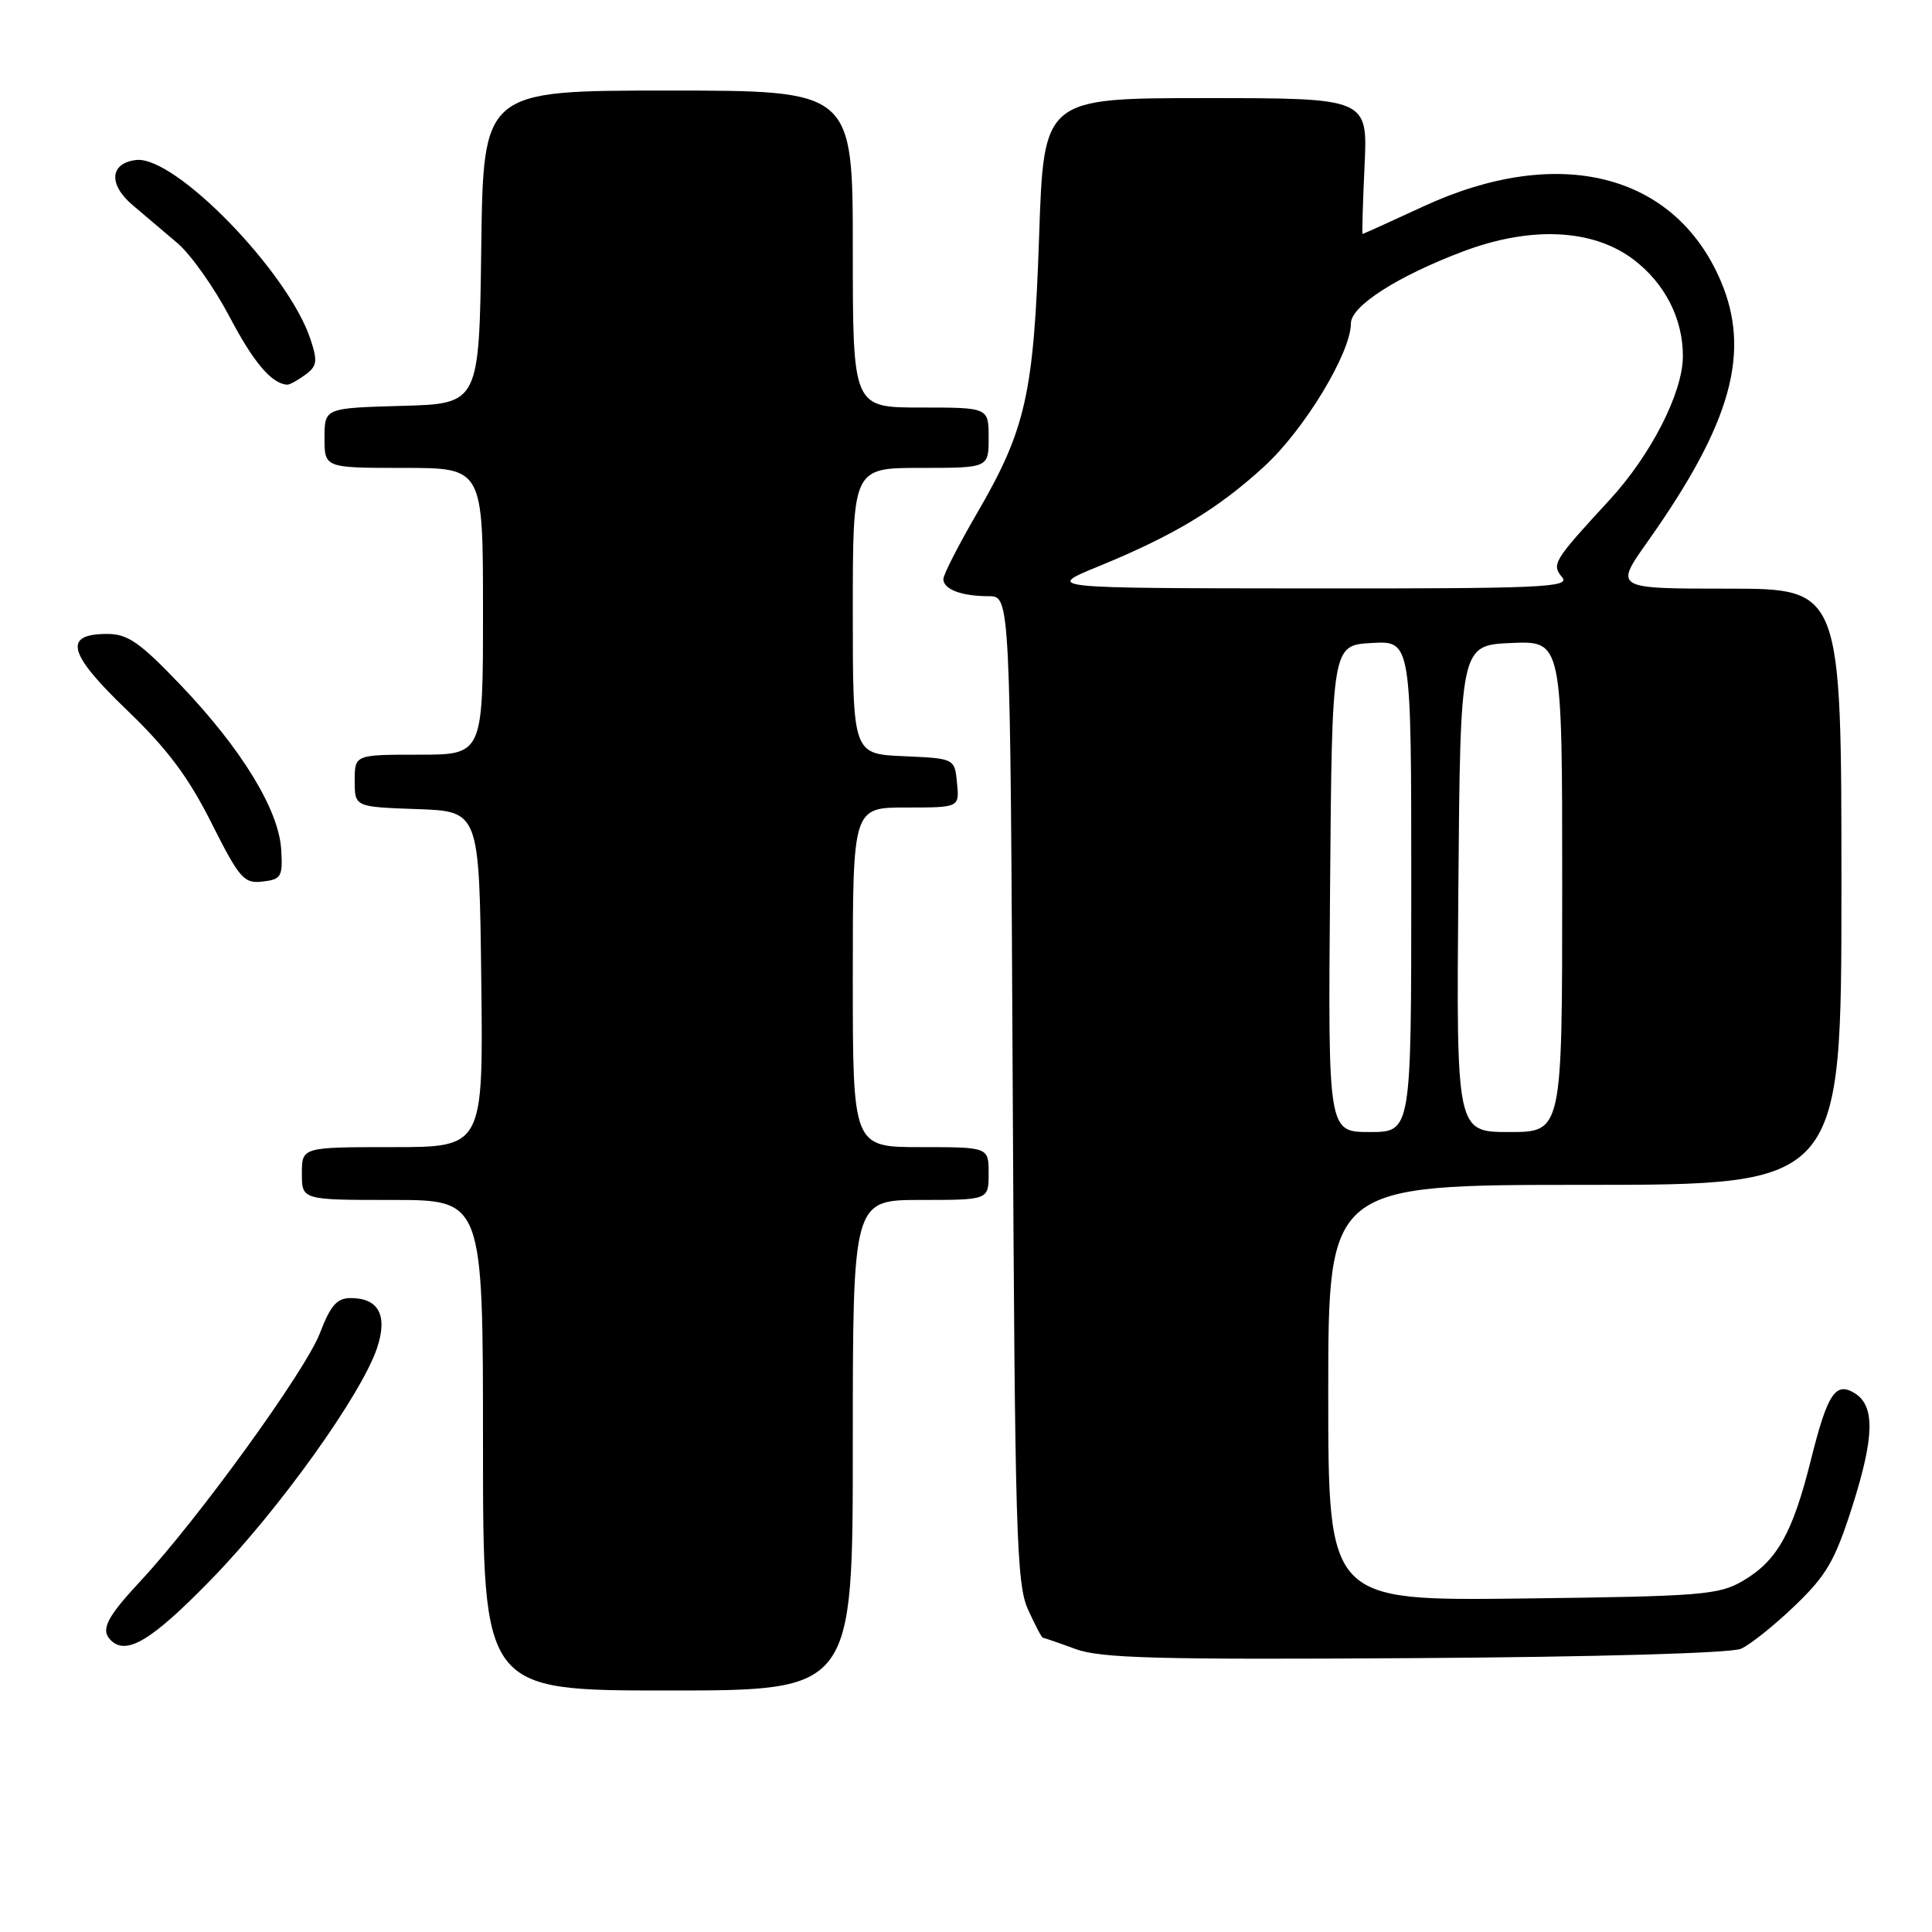 <?xml version="1.0" encoding="UTF-8" standalone="no"?>
<!DOCTYPE svg PUBLIC "-//W3C//DTD SVG 1.1//EN" "http://www.w3.org/Graphics/SVG/1.1/DTD/svg11.dtd" >
<svg xmlns="http://www.w3.org/2000/svg" xmlns:xlink="http://www.w3.org/1999/xlink" version="1.1" viewBox="0 0 256 256">
 <g >
 <path fill="currentColor"
d=" M 113.00 191.50 C 113.00 159.00 113.00 159.00 122.00 159.00 C 131.00 159.00 131.00 159.00 131.00 155.50 C 131.00 152.00 131.00 152.00 122.00 152.00 C 113.00 152.00 113.00 152.00 113.00 129.50 C 113.00 107.00 113.00 107.00 120.06 107.00 C 127.13 107.00 127.13 107.00 126.81 103.75 C 126.50 100.50 126.50 100.50 119.75 100.20 C 113.00 99.91 113.00 99.91 113.00 80.95 C 113.00 62.00 113.00 62.00 122.00 62.00 C 131.00 62.00 131.00 62.00 131.00 58.00 C 131.00 54.00 131.00 54.00 122.00 54.00 C 113.00 54.00 113.00 54.00 113.00 33.00 C 113.00 12.00 113.00 12.00 88.52 12.00 C 64.04 12.00 64.04 12.00 63.77 32.75 C 63.50 53.50 63.50 53.50 53.25 53.78 C 43.00 54.07 43.00 54.07 43.00 58.03 C 43.00 62.00 43.00 62.00 53.50 62.00 C 64.00 62.00 64.00 62.00 64.00 81.00 C 64.00 100.00 64.00 100.00 55.50 100.00 C 47.00 100.00 47.00 100.00 47.00 103.46 C 47.00 106.92 47.00 106.92 55.25 107.21 C 63.50 107.50 63.50 107.50 63.77 129.75 C 64.04 152.00 64.04 152.00 52.02 152.00 C 40.00 152.00 40.00 152.00 40.00 155.50 C 40.00 159.00 40.00 159.00 52.00 159.00 C 64.00 159.00 64.00 159.00 64.00 191.50 C 64.00 224.00 64.00 224.00 88.50 224.00 C 113.00 224.00 113.00 224.00 113.00 191.50 Z  M 230.69 218.47 C 231.90 217.94 235.11 215.37 237.82 212.77 C 242.03 208.73 243.14 206.82 245.45 199.58 C 248.37 190.39 248.46 186.30 245.78 184.62 C 243.21 183.02 242.15 184.64 239.93 193.54 C 237.53 203.14 235.46 206.83 230.96 209.46 C 227.77 211.34 225.53 211.52 201.75 211.81 C 176.00 212.12 176.00 212.12 176.00 184.56 C 176.00 157.00 176.00 157.00 210.00 157.00 C 244.00 157.00 244.00 157.00 244.00 117.50 C 244.00 78.00 244.00 78.00 228.95 78.00 C 213.90 78.00 213.90 78.00 218.33 71.75 C 229.43 56.07 232.06 46.65 227.97 37.14 C 221.85 22.93 206.46 19.10 188.61 27.35 C 184.27 29.36 180.64 31.00 180.55 31.00 C 180.46 31.00 180.58 26.95 180.81 22.00 C 181.24 13.00 181.24 13.00 159.78 13.00 C 138.31 13.00 138.31 13.00 137.69 31.25 C 136.98 52.26 135.94 56.87 129.41 68.09 C 126.99 72.26 125.00 76.15 125.00 76.73 C 125.00 78.09 127.41 79.00 131.01 79.00 C 133.86 79.00 133.86 79.00 134.19 144.25 C 134.48 202.95 134.68 209.88 136.21 213.25 C 137.14 215.31 138.03 217.01 138.20 217.02 C 138.36 217.02 140.30 217.69 142.50 218.50 C 145.83 219.73 153.40 219.93 187.50 219.71 C 211.42 219.56 229.41 219.05 230.69 218.47 Z  M 28.02 209.25 C 36.98 200.05 47.95 184.72 49.98 178.56 C 51.39 174.28 50.17 172.00 46.46 172.00 C 44.65 172.00 43.79 172.98 42.39 176.65 C 40.49 181.62 26.27 201.27 18.63 209.48 C 14.12 214.32 13.30 215.96 14.67 217.33 C 16.75 219.41 20.11 217.38 28.02 209.25 Z  M 37.26 112.56 C 36.94 107.30 32.03 99.27 23.99 90.83 C 18.53 85.11 16.94 84.00 14.21 84.00 C 8.32 84.00 8.99 86.58 16.82 94.09 C 22.16 99.22 24.96 102.95 28.01 109.03 C 31.74 116.43 32.32 117.10 34.79 116.81 C 37.27 116.53 37.48 116.17 37.26 112.56 Z  M 40.44 49.67 C 42.02 48.51 42.11 47.88 41.13 44.92 C 38.15 35.99 23.17 20.60 18.04 21.20 C 14.54 21.61 14.33 24.45 17.60 27.20 C 19.10 28.47 21.77 30.73 23.54 32.24 C 25.30 33.75 28.39 38.12 30.41 41.96 C 33.60 48.03 36.00 50.86 38.06 50.97 C 38.37 50.99 39.44 50.40 40.44 49.67 Z  M 176.24 117.75 C 176.50 85.50 176.50 85.50 181.75 85.20 C 187.00 84.90 187.00 84.90 187.00 117.45 C 187.00 150.00 187.00 150.00 181.49 150.00 C 175.97 150.00 175.97 150.00 176.24 117.75 Z  M 193.24 117.75 C 193.50 85.50 193.50 85.50 200.25 85.20 C 207.00 84.91 207.00 84.91 207.00 117.45 C 207.00 150.00 207.00 150.00 199.99 150.00 C 192.97 150.00 192.97 150.00 193.24 117.75 Z  M 145.50 75.07 C 155.55 70.95 161.31 67.48 167.48 61.84 C 172.80 56.99 179.00 46.76 179.00 42.85 C 179.00 40.56 185.16 36.60 193.88 33.31 C 202.88 29.92 211.11 30.32 216.49 34.42 C 220.63 37.58 223.01 42.26 222.99 47.22 C 222.98 52.04 218.75 60.31 213.25 66.27 C 205.81 74.35 205.56 74.76 207.00 76.50 C 208.10 77.83 204.26 78.00 173.37 77.97 C 138.50 77.94 138.50 77.94 145.50 75.07 Z "/>
</g>
</svg>